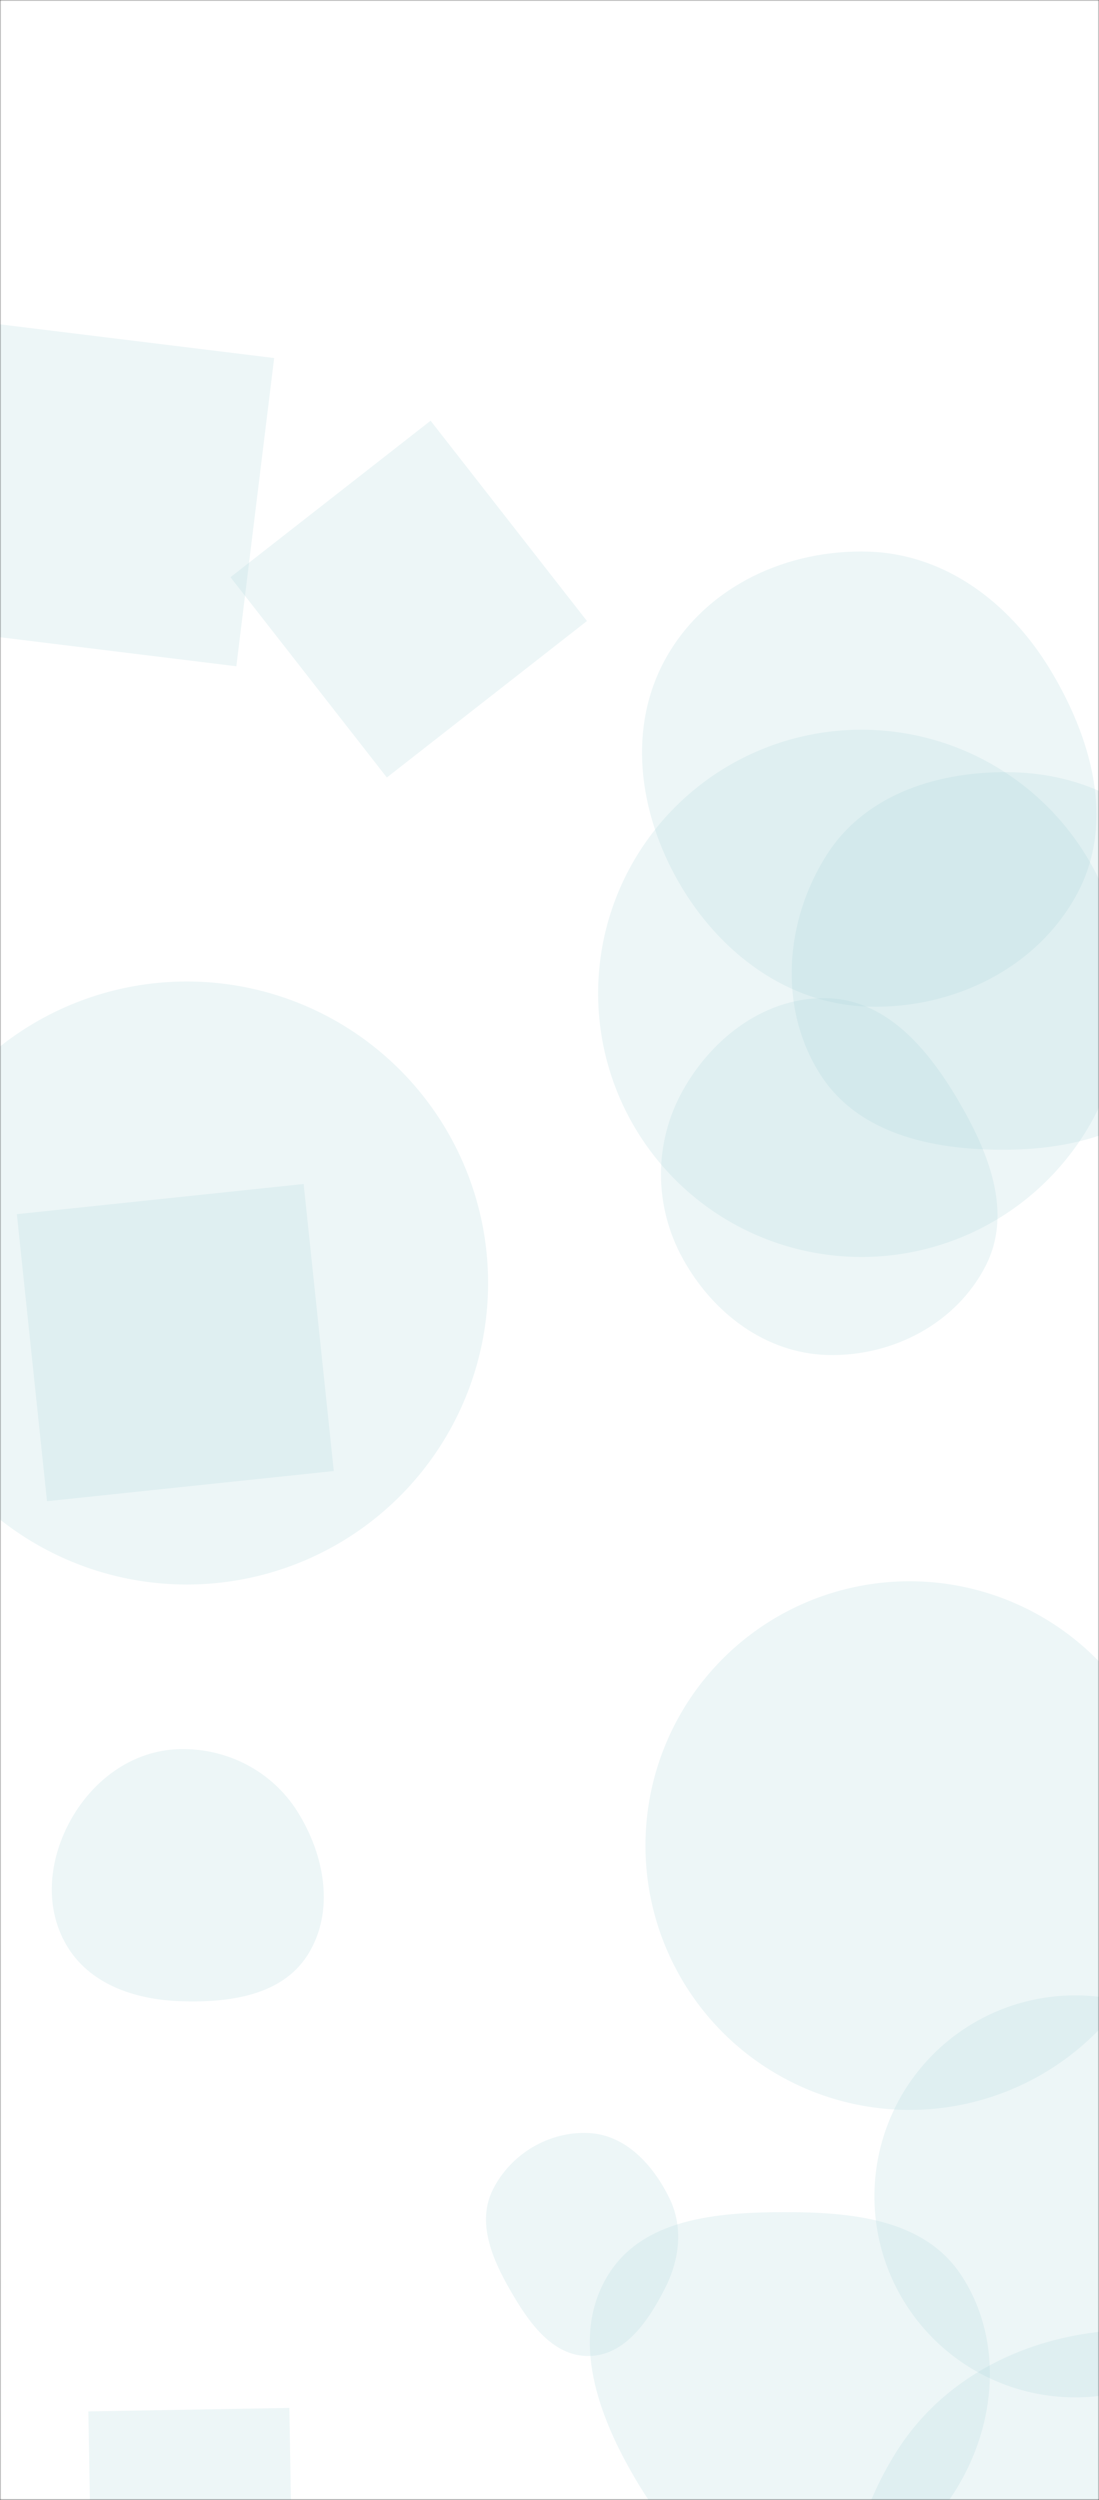 <svg xmlns="http://www.w3.org/2000/svg" version="1.1" xmlns:xlink="http://www.w3.org/1999/xlink" xmlns:svgjs="http://svgjs.dev/svgjs" width="440" height="1000" preserveAspectRatio="none" viewBox="0 0 440 1000"><rect x="0" y="0" width="440" height="1000" fill="#333333" stroke="none"/><g mask="url(&quot;#SvgjsMask1156&quot;)" fill="none"><rect width="440" height="1000" x="0" y="0" fill="rgba(255, 255, 255, 1)"></rect><path d="M133.634 588.428L121.567 473.614 6.752 485.681 18.82 600.496z" fill="rgba(167, 214, 219, 0.2)" class="triangle-float2"></path><path d="M258.42 738.26 a105.73 105.73 0 1 0 211.46 0 a105.73 105.73 0 1 0 -211.46 0z" fill="rgba(167, 214, 219, 0.2)" class="triangle-float1"></path><path d="M235.688,942.434C250.193,942.303,259.518,928.48,266.132,915.569C272.043,904.03,273.706,890.978,268.016,879.328C261.502,865.992,250.512,853.966,235.688,853.236C219.8,852.454,204.441,861.617,197.333,875.848C190.808,888.912,196.988,903.473,204.277,916.127C211.583,928.811,221.051,942.566,235.688,942.434" fill="rgba(167, 214, 219, 0.2)" class="triangle-float1"></path><path d="M117.244 1043.663L115.839 963.191 35.367 964.596 36.772 1045.067z" fill="rgba(167, 214, 219, 0.2)" class="triangle-float2"></path><path d="M-45.8 513.22 a120.61 120.61 0 1 0 241.22 0 a120.61 120.61 0 1 0 -241.22 0z" fill="rgba(167, 214, 219, 0.2)" class="triangle-float2"></path><path d="M172.399 168.293L92.277 230.891 154.875 311.013 234.997 248.415z" fill="rgba(167, 214, 219, 0.2)" class="triangle-float1"></path><path d="M458.144,1140.526C495.753,1139.241,532.399,1124.243,551.551,1091.85C571.026,1058.909,569.546,1017.789,550.244,984.747C531.113,951.998,496.062,932.761,458.144,931.949C418.673,931.104,380.013,947.26,358.948,980.65C336.429,1016.345,330.734,1062.771,352.985,1098.634C374.306,1132.998,417.727,1141.907,458.144,1140.526" fill="rgba(167, 214, 219, 0.2)" class="triangle-float3"></path><path d="M313.728,1037.163C343.855,1038.355,370.335,1018.33,385.014,991.993C399.297,966.367,400.928,934.298,384.673,909.875C369.784,887.504,340.601,884.824,313.728,884.887C287.009,884.95,257.275,887.399,243.356,910.206C229.035,933.672,238.259,962.668,251.587,986.712C265.45,1011.723,285.154,1036.032,313.728,1037.163" fill="rgba(167, 214, 219, 0.2)" class="triangle-float2"></path><path d="M331.563,542.027C357.489,542.63,382.96,529.328,394.692,506.201C405.576,484.747,395.648,460.531,383.414,439.817C371.46,419.575,355.058,400.087,331.563,399.308C306.974,398.493,285.413,414.702,273.398,436.171C261.672,457.124,261.759,482.336,273.322,503.379C285.348,525.265,306.598,541.446,331.563,542.027" fill="rgba(167, 214, 219, 0.2)" class="triangle-float1"></path><path d="M347.774,402.676C381.717,403.606,415.309,387.306,431.321,357.362C446.603,328.784,437.04,294.996,420.14,267.345C404.096,241.094,378.525,221.636,347.774,220.664C315.298,219.637,283.202,234.326,267.023,262.504C250.904,290.578,255.636,324.941,271.796,352.992C287.986,381.095,315.353,401.788,347.774,402.676" fill="rgba(167, 214, 219, 0.2)" class="triangle-float2"></path><path d="M350.09 878.58 a80.4 80.4 0 1 0 160.8 0 a80.4 80.4 0 1 0 -160.8 0z" fill="rgba(167, 214, 219, 0.2)" class="triangle-float2"></path><path d="M71.693,800.485C91.266,801.246,112.871,798.473,123.264,781.869C134.127,764.514,130.006,742.053,119.124,724.71C108.94,708.479,90.846,699.131,71.693,699.677C53.453,700.197,37.817,711.466,28.727,727.288C19.674,743.045,17.43,762.44,26.63,778.112C35.729,793.614,53.732,799.787,71.693,800.485" fill="rgba(167, 214, 219, 0.2)" class="triangle-float3"></path><path d="M405.764,459.854C433.988,459.185,462.733,450.265,477.17,426.004C491.894,401.262,488.816,370.064,473.824,345.483C459.452,321.919,433.355,309.656,405.764,308.925C376.661,308.154,346.901,317.213,331.16,341.704C314.185,368.114,311.485,402.986,328.247,429.532C344.124,454.677,376.034,460.558,405.764,459.854" fill="rgba(167, 214, 219, 0.2)" class="triangle-float2"></path><path d="M239.47 397.35 a105.45 105.45 0 1 0 210.9 0 a105.45 105.45 0 1 0 -210.9 0z" fill="rgba(167, 214, 219, 0.2)" class="triangle-float2"></path><path d="M109.765 143.221L-13.535 128.082-28.674 251.382 94.626 266.521z" fill="rgba(167, 214, 219, 0.2)" class="triangle-float3"></path></g><defs><mask id="SvgjsMask1156"><rect width="440" height="1000" fill="#ffffff"></rect></mask><style>
                @keyframes float1 {
                    0%{transform: translate(0, 0)}
                    50%{transform: translate(-10px, 0)}
                    100%{transform: translate(0, 0)}
                }

                .triangle-float1 {
                    animation: float1 5s infinite;
                }

                @keyframes float2 {
                    0%{transform: translate(0, 0)}
                    50%{transform: translate(-5px, -5px)}
                    100%{transform: translate(0, 0)}
                }

                .triangle-float2 {
                    animation: float2 4s infinite;
                }

                @keyframes float3 {
                    0%{transform: translate(0, 0)}
                    50%{transform: translate(0, -10px)}
                    100%{transform: translate(0, 0)}
                }

                .triangle-float3 {
                    animation: float3 6s infinite;
                }
            </style></defs></svg>